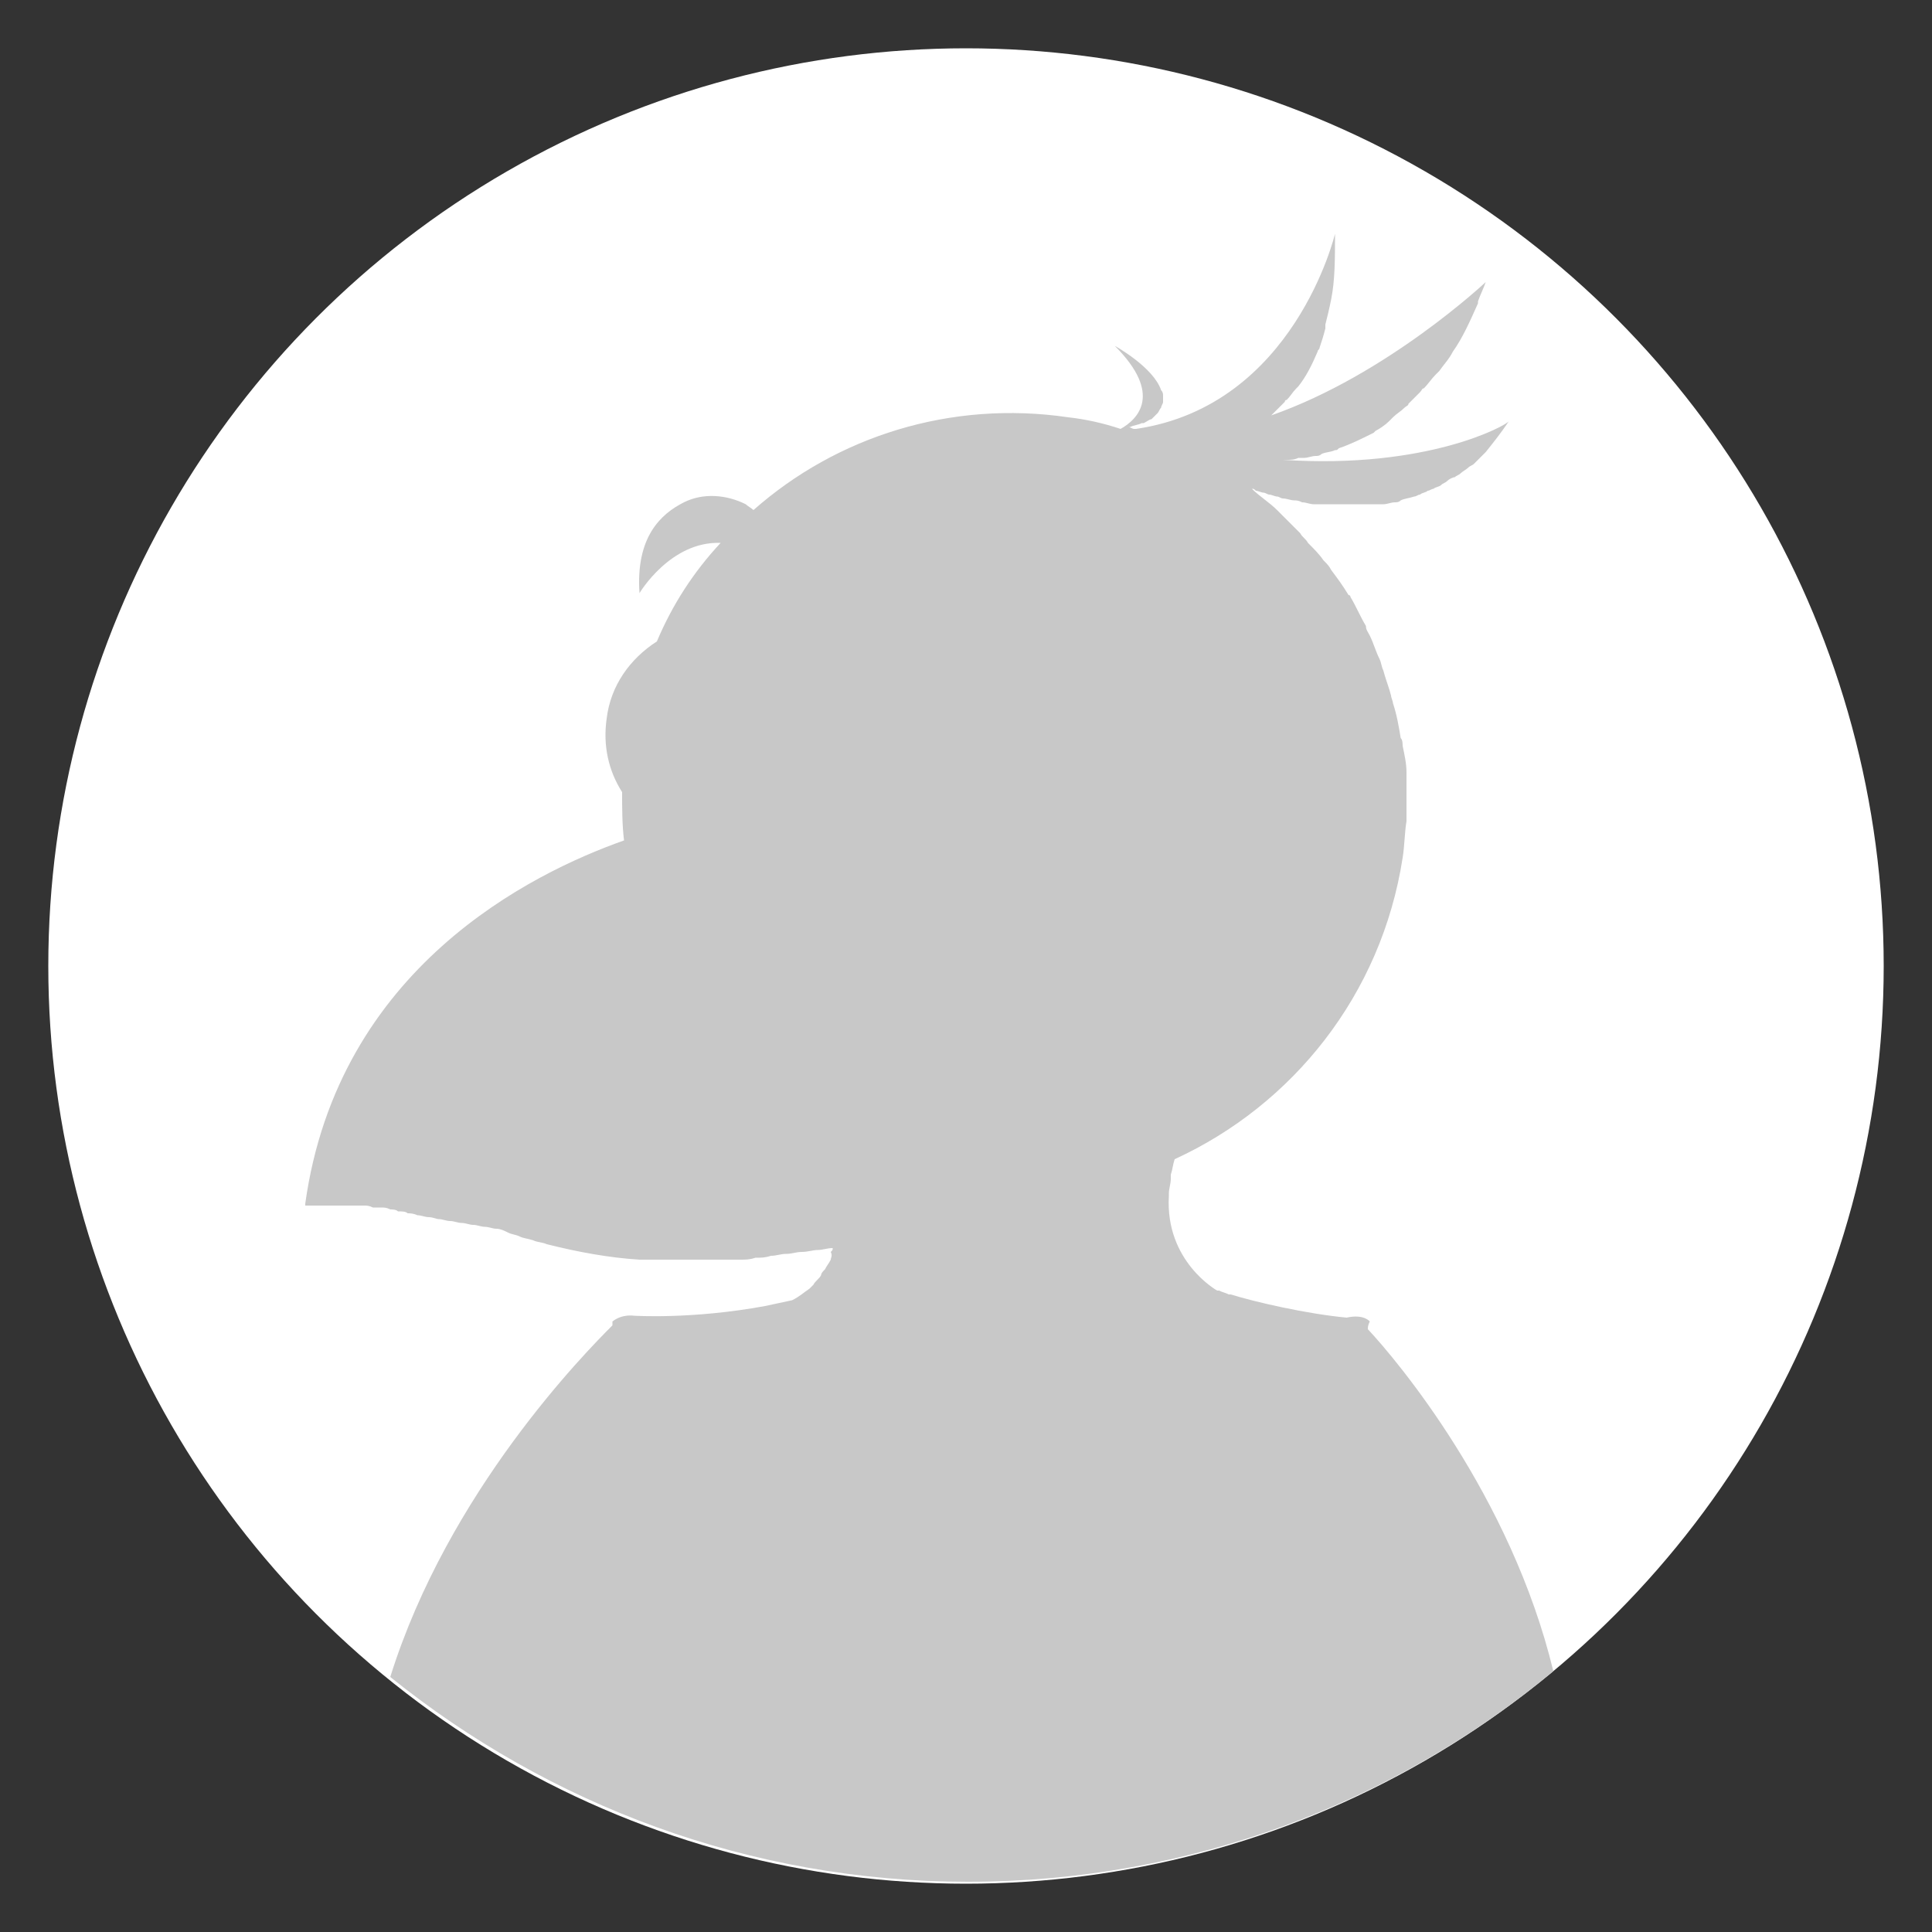 <?xml version="1.0" encoding="utf-8"?>
<!-- Generator: Adobe Illustrator 22.1.0, SVG Export Plug-In . SVG Version: 6.00 Build 0)  -->
<svg version="1.1" id="Слой_1" xmlns="http://www.w3.org/2000/svg" xmlns:xlink="http://www.w3.org/1999/xlink" x="0px" y="0px"
	 viewBox="0 0 100 100" enable-background="new 0 0 100 100" xml:space="preserve">
<rect x="0" y="0" width="100" height="100" fill="#333333" stroke="none"/>
<g>
	<circle fill="#FFFFFF" cx="50" cy="50" r="47.5"/>
	<path fill="#C8C8C8" d="M66.4,23.8c0.1,0,0.1,0,0.2,0c0.2,0,0.4,0,0.6-0.1c0.1,0,0.2,0,0.3,0c0.2,0,0.4-0.1,0.6-0.1
		c0.1,0,0.2,0,0.3-0.1c0.2-0.1,0.5-0.1,0.7-0.2c0.1,0,0.1,0,0.2-0.1c0.6-0.2,1.2-0.5,1.8-0.8c0,0,0.1-0.1,0.1-0.1
		c0.2-0.1,0.5-0.3,0.7-0.5c0.1-0.1,0.1-0.1,0.2-0.2c0.2-0.2,0.4-0.3,0.6-0.5c0.1-0.1,0.2-0.1,0.2-0.2c0.2-0.2,0.4-0.4,0.6-0.6
		c0.1-0.1,0.1-0.2,0.2-0.2c0.2-0.2,0.4-0.5,0.6-0.7c0.1-0.1,0.1-0.1,0.2-0.2c0.2-0.3,0.5-0.6,0.7-1c0,0,0,0,0,0
		c0.5-0.7,0.9-1.6,1.3-2.5c0,0,0-0.1,0-0.1c0,0,0,0,0,0c0.1-0.3,0.3-0.7,0.4-1c0,0-5.1,4.8-11.1,6.9c0,0,0,0,0.1-0.1
		c0.2-0.2,0.4-0.4,0.6-0.6c0,0,0-0.1,0.1-0.1c0.2-0.2,0.3-0.4,0.5-0.6c0,0,0.1-0.1,0.1-0.1c0.4-0.5,0.7-1.1,1-1.8
		c0-0.1,0.1-0.1,0.1-0.2c0.1-0.3,0.2-0.6,0.3-1c0-0.1,0-0.1,0-0.2c0.1-0.4,0.2-0.8,0.3-1.3c0,0,0,0,0,0c0,0,0,0,0,0
		c0.2-1,0.2-2.1,0.2-3.4c0,0-2.1,8.9-10.3,10.1c0,0-0.1,0-0.1,0c-0.1,0-0.2-0.1-0.3-0.1c0,0,0.1,0,0.1,0c0.2-0.1,0.4-0.1,0.6-0.2
		c0,0,0.1,0,0.1,0c0.2-0.1,0.3-0.2,0.4-0.2c0,0,0,0,0,0c0.1-0.1,0.2-0.2,0.3-0.3c0,0,0,0,0,0c0.1-0.1,0.1-0.2,0.2-0.3c0,0,0,0,0,0
		c0-0.1,0.1-0.2,0.1-0.3c0,0,0,0,0,0c0-0.1,0-0.2,0-0.3c0,0,0,0,0,0c0-0.1,0-0.2-0.1-0.3c0,0,0,0,0,0c0,0,0,0,0,0
		c-0.4-1.2-2.4-2.3-2.4-2.3c2.5,2.5,1.2,3.8,0.3,4.3c-0.9-0.3-1.8-0.5-2.7-0.6c-6.1-0.9-12,1-16.3,4.8c-0.1-0.1-0.3-0.2-0.4-0.3
		c-1-0.5-2.2-0.6-3.2-0.1c-1.2,0.6-2.5,1.8-2.3,4.7c0,0,1.6-2.7,4.2-2.6c-1.4,1.5-2.5,3.2-3.3,5.1c-1.4,0.9-2.4,2.3-2.6,4
		c-0.2,1.4,0.1,2.7,0.8,3.8c0,0.8,0,1.7,0.1,2.5c-4.8,1.7-14.8,6.6-16.5,18.8c0,0,0,0,0,0c0,0,0,0,0,0.1c0,0,0,0,0,0
		c0,0,0.2,0,0.5,0c0,0,0.1,0,0.1,0c0.1,0,0.2,0,0.3,0c0,0,0.1,0,0.1,0c0.1,0,0.2,0,0.4,0c0,0,0.1,0,0.1,0c0.2,0,0.3,0,0.5,0
		c0.1,0,0.1,0,0.2,0c0.2,0,0.3,0,0.5,0c0.1,0,0.2,0,0.3,0c0.2,0,0.3,0,0.5,0.1c0.1,0,0.2,0,0.4,0c0.2,0,0.3,0,0.5,0.1
		c0.1,0,0.3,0,0.4,0.1c0.2,0,0.4,0,0.5,0.1c0.1,0,0.3,0,0.5,0.1c0.2,0,0.4,0.1,0.6,0.1c0.2,0,0.4,0.1,0.5,0.1c0.2,0,0.4,0.1,0.6,0.1
		c0.2,0,0.4,0.1,0.6,0.1c0.2,0,0.4,0.1,0.6,0.1c0.2,0,0.4,0.1,0.6,0.1c0.2,0,0.4,0.1,0.6,0.1c0.2,0,0.4,0.1,0.6,0.2
		c0.2,0.1,0.4,0.1,0.6,0.2c0.2,0.1,0.4,0.1,0.7,0.2c0.2,0.1,0.5,0.1,0.7,0.2c1.6,0.4,3.2,0.7,4.8,0.8c0,0,0,0,0,0c0,0,0,0,0,0
		c0.2,0,0.3,0,0.5,0c0.2,0,0.4,0,0.6,0c0.2,0,0.4,0,0.6,0c0.2,0,0.4,0,0.7,0c0.2,0,0.5,0,0.7,0c0.2,0,0.5,0,0.7,0c0.2,0,0.5,0,0.7,0
		c0.2,0,0.5,0,0.7,0c0.3,0,0.5,0,0.8-0.1c0.3,0,0.5,0,0.8-0.1c0.3,0,0.5-0.1,0.8-0.1c0.3,0,0.5-0.1,0.8-0.1c0.3,0,0.6-0.1,0.8-0.1
		c0.3,0,0.5-0.1,0.8-0.1c0,0.1,0,0.1-0.1,0.2C43.1,65,43,65.1,43,65.2c-0.1,0.2-0.2,0.3-0.3,0.5c-0.1,0.1-0.2,0.2-0.2,0.3
		c-0.1,0.2-0.3,0.3-0.4,0.5c-0.1,0.1-0.2,0.2-0.2,0.2c-0.3,0.2-0.5,0.4-0.9,0.6c-0.5,0.1-0.9,0.2-1.4,0.3c0,0,0,0,0,0
		c-3.8,0.7-6.8,0.5-6.8,0.5s-0.6-0.1-1.1,0.3c0,0,0,0.1,0,0.2c-1.4,1.4-8.5,8.6-11.5,18.2c8.2,6.6,18.6,10.6,29.9,10.6
		c11.5,0,22.1-4.1,30.3-10.9c-2.2-9.1-8.1-16.1-9.6-17.7c0-0.1,0-0.2,0.1-0.4c0,0-0.3-0.4-1.2-0.2c-2.1-0.2-4.7-0.8-6-1.2
		c0,0-0.1,0-0.1,0c-0.2-0.1-0.3-0.1-0.5-0.2c0,0,0,0-0.1,0c0,0,0,0,0,0c0,0-2.7-1.5-2.5-4.9c0,0,0,0,0-0.1c0-0.3,0.1-0.5,0.1-0.8
		c0-0.1,0-0.1,0-0.2c0.1-0.3,0.1-0.5,0.2-0.8c6.1-2.8,10.7-8.5,11.8-15.6c0.1-0.6,0.1-1.3,0.2-1.9c0-0.2,0-0.4,0-0.6
		c0-0.4,0-0.9,0-1.3c0-0.2,0-0.4,0-0.6c0-0.5-0.1-0.9-0.2-1.4c0-0.1,0-0.3-0.1-0.4c-0.1-0.6-0.2-1.2-0.4-1.8c0-0.1-0.1-0.3-0.1-0.4
		c-0.1-0.4-0.3-0.9-0.4-1.3c-0.1-0.2-0.1-0.4-0.2-0.6c-0.2-0.4-0.3-0.8-0.5-1.2c-0.1-0.2-0.2-0.3-0.2-0.5c-0.3-0.5-0.5-1-0.8-1.5
		c0-0.1-0.1-0.1-0.1-0.1c-0.3-0.5-0.6-0.9-0.9-1.3c-0.1-0.2-0.2-0.3-0.4-0.5c-0.2-0.3-0.5-0.6-0.8-0.9c-0.1-0.2-0.3-0.3-0.4-0.5
		c-0.3-0.3-0.6-0.6-0.9-0.9c-0.1-0.1-0.2-0.2-0.3-0.3c-0.4-0.4-0.9-0.7-1.3-1.1c0.1,0,0.1,0,0.2,0.1c0.1,0,0.3,0.1,0.4,0.1
		c0.1,0,0.2,0.1,0.3,0.1c0.1,0,0.3,0.1,0.4,0.1c0.1,0,0.2,0.1,0.3,0.1c0.2,0,0.4,0.1,0.6,0.1c0.1,0,0.2,0,0.4,0.1
		c0.2,0,0.4,0.1,0.6,0.1c0.1,0,0.2,0,0.3,0c0.2,0,0.3,0,0.5,0c0.1,0,0.2,0,0.4,0c0.1,0,0.3,0,0.4,0c0.1,0,0.2,0,0.4,0
		c0.1,0,0.3,0,0.4,0c0.1,0,0.2,0,0.4,0c0.2,0,0.3,0,0.5,0c0.1,0,0.2,0,0.3,0c0.2,0,0.4-0.1,0.6-0.1c0.1,0,0.2,0,0.3-0.1
		c0.2-0.1,0.4-0.1,0.7-0.2c0.1,0,0.2-0.1,0.3-0.1c0.1-0.1,0.3-0.1,0.4-0.2c0.1,0,0.2-0.1,0.3-0.1c0.1-0.1,0.3-0.1,0.4-0.2
		c0.1-0.1,0.2-0.1,0.3-0.2c0.1-0.1,0.3-0.2,0.4-0.2c0.1-0.1,0.2-0.1,0.3-0.2c0.1-0.1,0.3-0.2,0.4-0.3c0.1-0.1,0.2-0.1,0.3-0.2
		c0.1-0.1,0.3-0.3,0.4-0.4c0.1-0.1,0.1-0.1,0.2-0.2c0,0,0,0,0,0c0,0,0,0,0,0c0.4-0.5,0.8-1,1.2-1.6C78,22,73.9,24.3,66.4,23.8z"/>
</g>
</svg>
